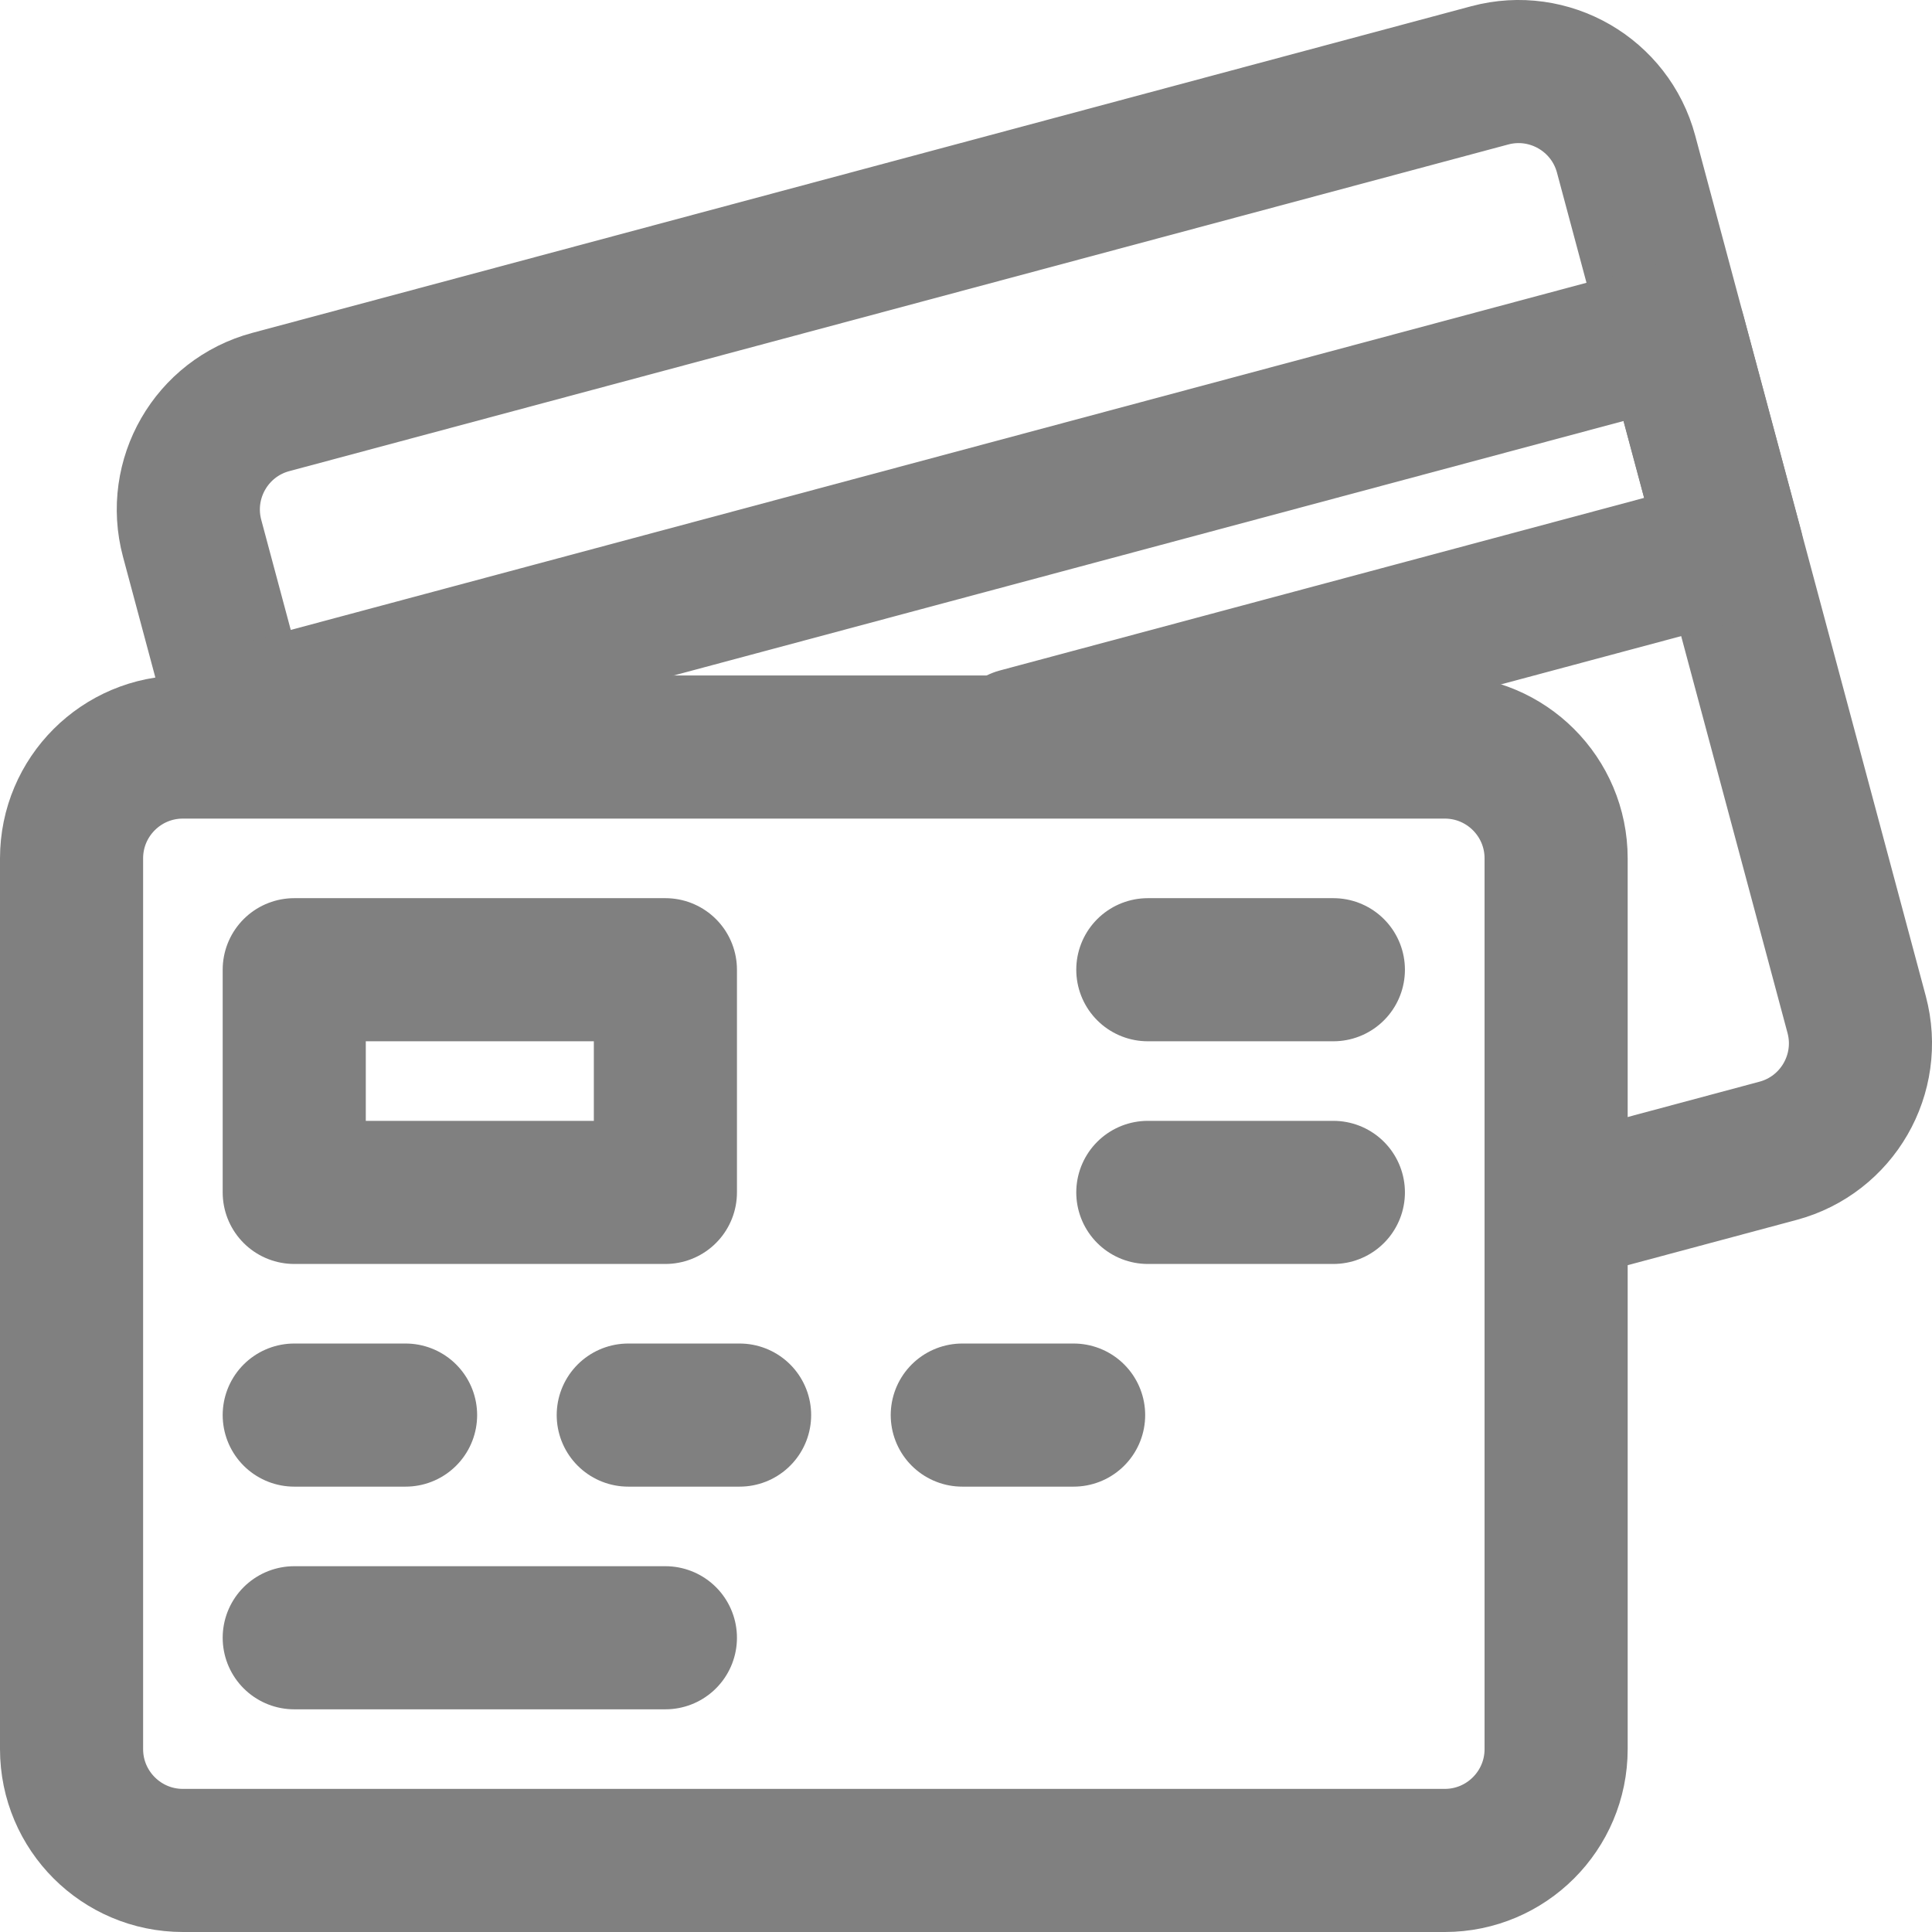 <svg width="27" height="27" viewBox="0 0 27 27" fill="none" xmlns="http://www.w3.org/2000/svg">
<path d="M21.851 16.886L24.847 16.083C25.677 15.861 26.169 15.008 25.947 14.178L22.725 2.154C22.503 1.324 21.649 0.831 20.82 1.053L3.785 5.618C2.955 5.84 2.463 6.693 2.685 7.523L3.439 10.336" stroke="#808080" stroke-width="2" stroke-linecap="round" stroke-linejoin="round"/>
<path d="M3.439 10.336L3.356 10.028L23.396 4.659L24.202 7.665L14.232 10.336" stroke="#808080" stroke-width="2" stroke-linecap="round" stroke-linejoin="round"/>
<path d="M2.556 10.44H20.191C21.05 10.44 21.747 11.136 21.747 11.996V24.444C21.747 25.303 21.05 26 20.191 26H2.556C1.697 26 1 25.303 1 24.444V11.996C1 11.136 1.697 10.44 2.556 10.44Z" stroke="#808080" stroke-width="2" stroke-linecap="round" stroke-linejoin="round"/>
<path d="M4.112 13.552H9.299V16.664H4.112V13.552Z" stroke="#808080" stroke-width="2" stroke-linecap="round" stroke-linejoin="round"/>
<path d="M16.041 13.552H18.634" stroke="#808080" stroke-width="2" stroke-linecap="round" stroke-linejoin="round"/>
<path d="M16.041 16.664H18.634" stroke="#808080" stroke-width="2" stroke-linecap="round" stroke-linejoin="round"/>
<path d="M4.112 22.888H9.299" stroke="#808080" stroke-width="2" stroke-linecap="round" stroke-linejoin="round"/>
<path d="M4.112 19.776H5.668" stroke="#808080" stroke-width="2" stroke-linecap="round" stroke-linejoin="round"/>
<path d="M8.78 19.776H10.336" stroke="#808080" stroke-width="2" stroke-linecap="round" stroke-linejoin="round"/>
<path d="M13.448 19.776H15.004" stroke="#808080" stroke-width="2" stroke-linecap="round" stroke-linejoin="round"/>
</svg>
